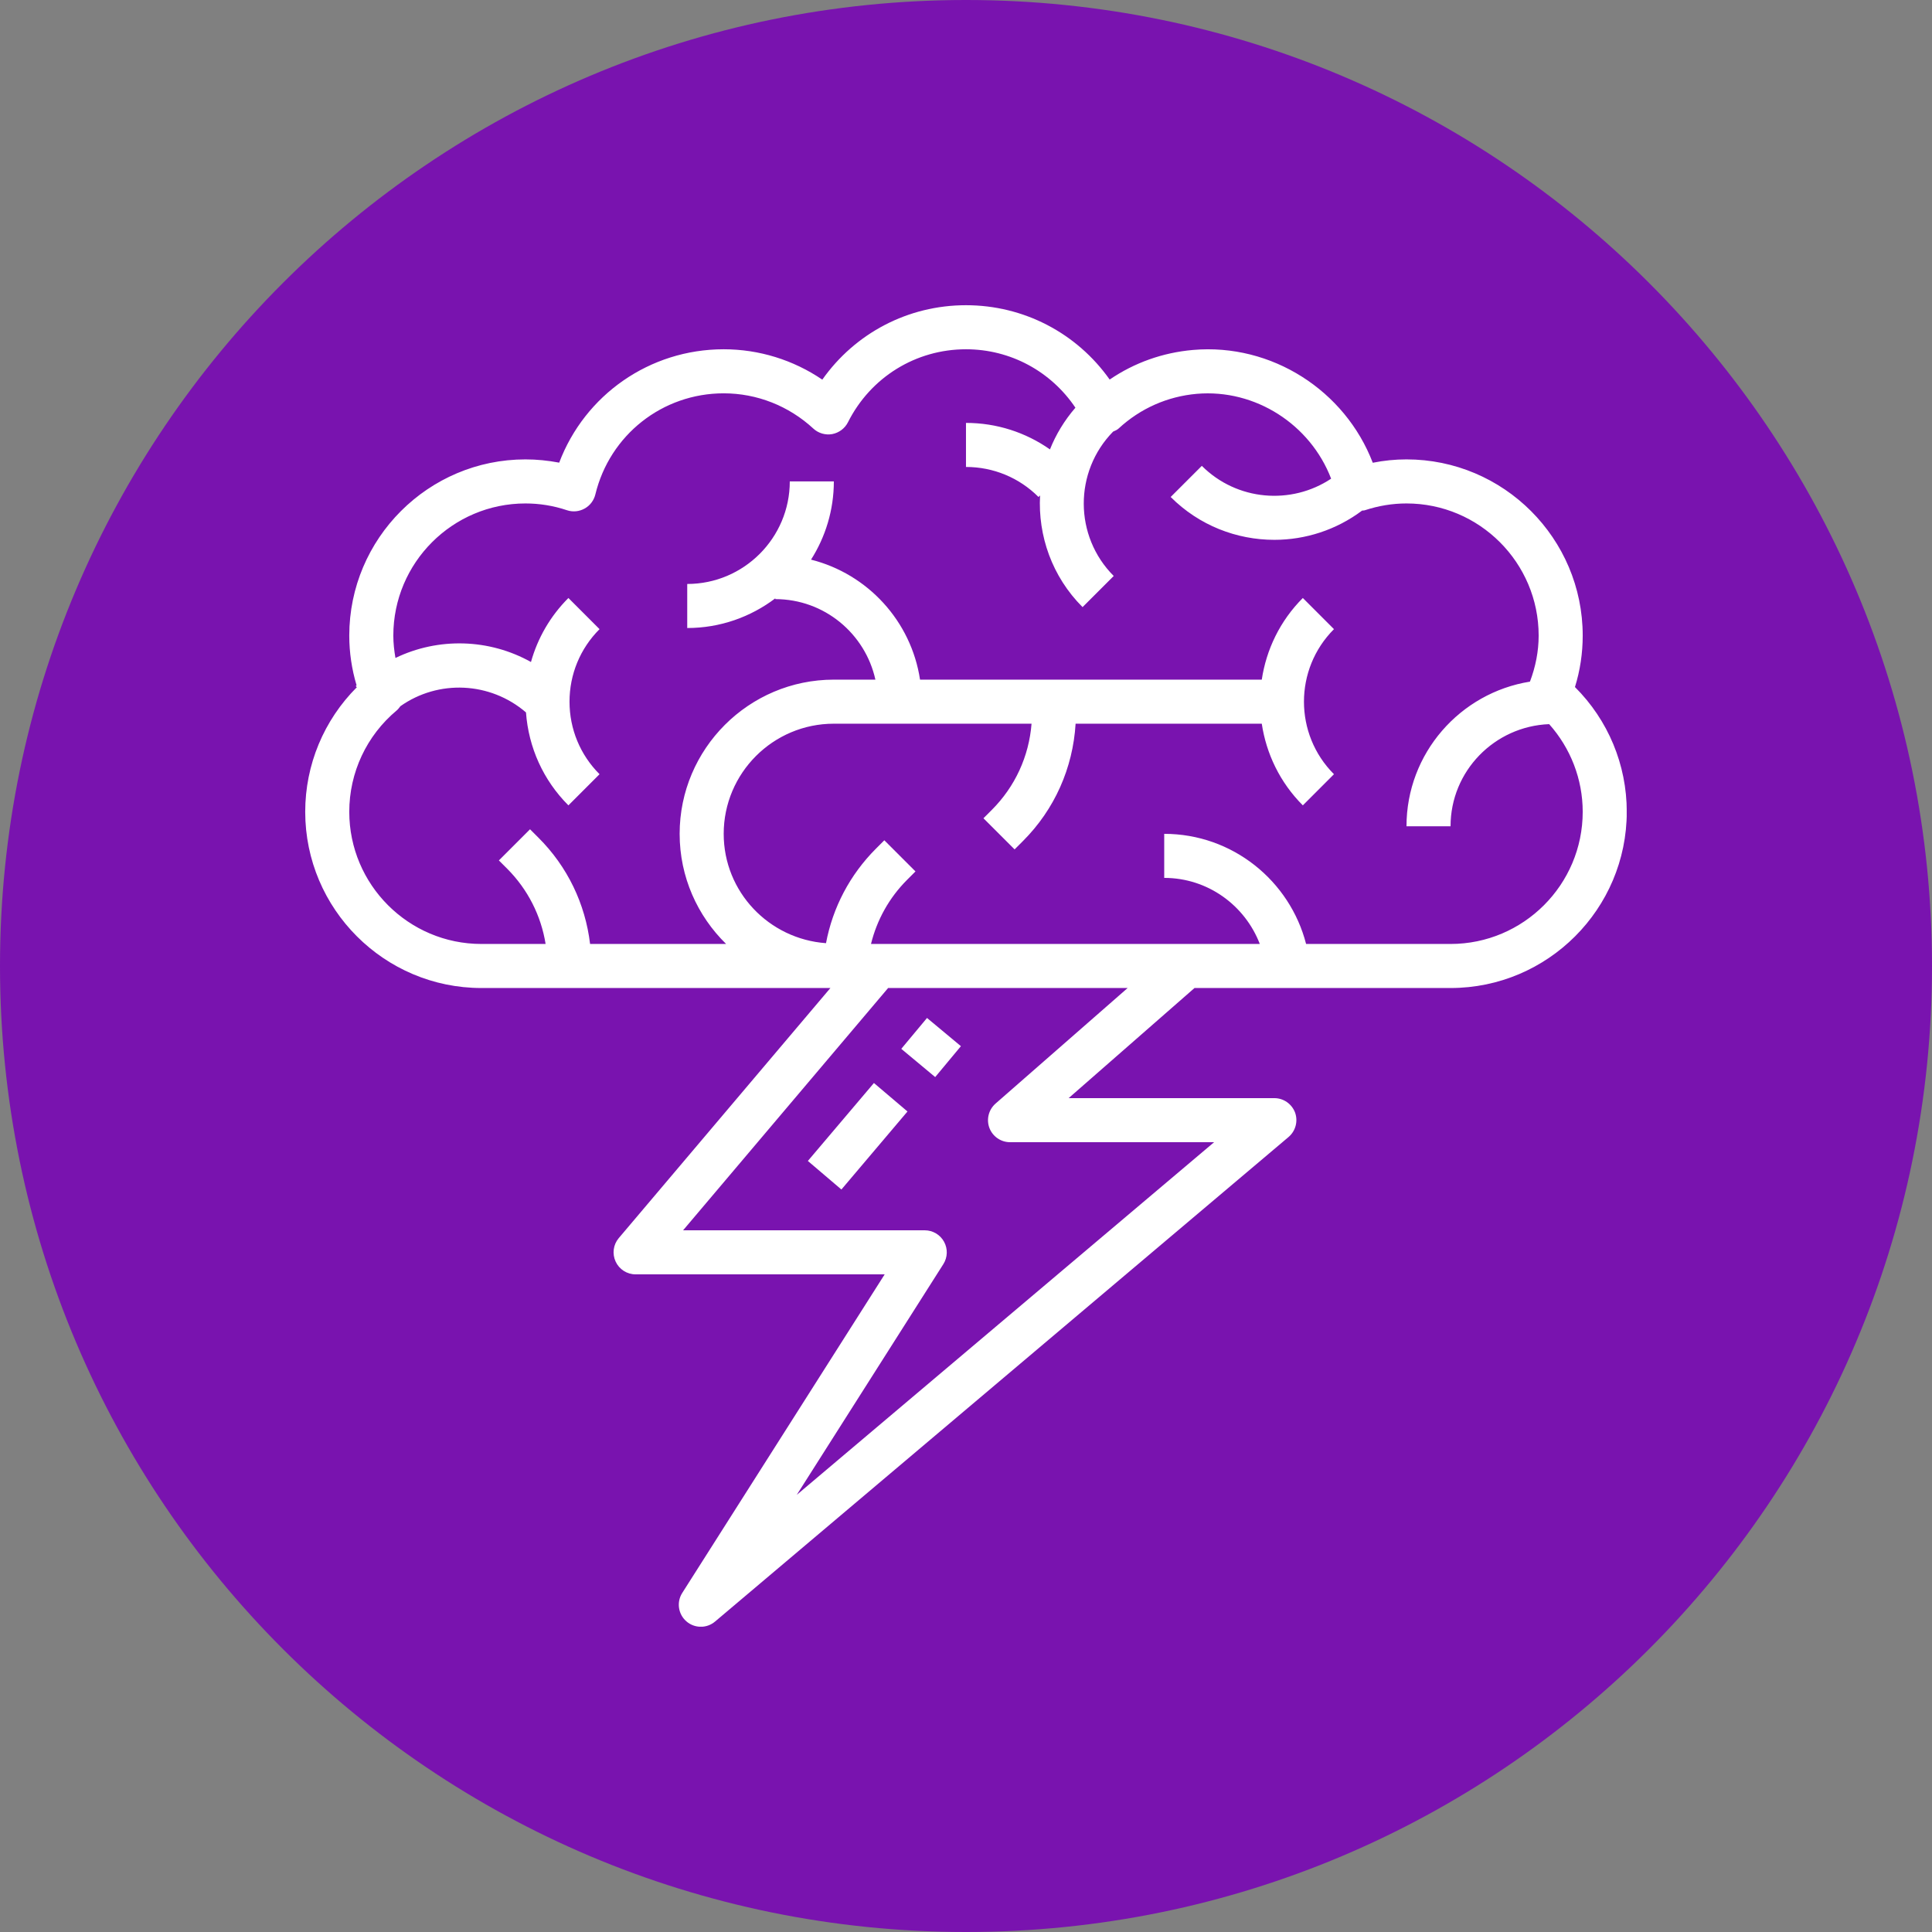 <svg xmlns="http://www.w3.org/2000/svg" xmlns:xlink="http://www.w3.org/1999/xlink" width="500" zoomAndPan="magnify" viewBox="0 0 375 375" height="500" preserveAspectRatio="xMidYMid meet" version="1.0"><rect x="0" y="0" width="375" height="375" fill="#808080" stroke="none"/><defs><clipPath id="026b33f66e"><path d="M 187.5 0 C 83.945 0 0 83.945 0 187.5 C 0 291.055 83.945 375 187.5 375 C 291.055 375 375 291.055 375 187.5 C 375 83.945 291.055 0 187.5 0 Z M 187.5 0 " clip-rule="nonzero"/></clipPath><clipPath id="1d780348b3"><path d="M 59.242 59.242 L 315.742 59.242 L 315.742 315.742 L 59.242 315.742 Z M 59.242 59.242 " clip-rule="nonzero"/></clipPath></defs><g clip-path="url(#026b33f66e)"><rect x="-37.5" width="450" fill="#7913af" y="-37.5" height="450" fill-opacity="1"/></g><g clip-path="url(#1d780348b3)"><path fill="#ffffff" d="M 307.203 157.57 C 307.203 171.715 295.695 183.223 281.551 183.223 L 253.512 183.223 C 250.355 170.949 239.219 161.848 225.973 161.848 L 225.973 170.398 C 234.441 170.398 241.656 175.742 244.527 183.223 L 169.059 183.223 C 170.211 178.547 172.586 174.254 176.074 170.766 L 177.695 169.145 L 171.648 163.098 L 170.027 164.719 C 164.953 169.797 161.629 176.156 160.328 183.07 C 149.254 182.27 140.469 173.117 140.469 161.848 C 140.469 150.055 150.055 140.469 161.848 140.469 L 200.223 140.469 C 199.723 146.801 197.031 152.68 192.508 157.203 L 190.887 158.824 L 196.934 164.867 L 198.551 163.25 C 204.699 157.102 208.254 149.07 208.773 140.469 L 244.91 140.469 C 245.781 146.266 248.418 151.859 252.879 156.32 L 258.922 150.273 C 251.156 142.508 251.156 129.883 258.922 122.117 L 252.879 116.07 C 248.418 120.531 245.781 126.125 244.91 131.918 L 178.578 131.918 C 176.859 120.547 168.41 111.395 157.422 108.625 C 160.211 104.23 161.848 99.02 161.848 93.441 L 153.297 93.441 C 153.297 104.414 144.359 113.348 133.391 113.348 L 133.391 121.898 C 139.801 121.898 145.715 119.746 150.488 116.137 L 150.488 116.289 C 159.992 116.289 167.941 122.984 169.914 131.918 L 161.848 131.918 C 145.348 131.918 131.918 145.348 131.918 161.848 C 131.918 170.211 135.375 177.777 140.938 183.223 L 114.535 183.223 C 113.602 175.422 110.145 168.207 104.5 162.582 L 102.879 160.961 L 96.832 167.008 L 98.453 168.625 C 102.461 172.652 105.016 177.727 105.902 183.223 L 93.441 183.223 C 79.297 183.223 67.793 171.715 67.793 157.57 C 67.793 149.957 71.148 142.773 77.012 137.883 C 77.293 137.648 77.496 137.363 77.711 137.078 C 85.078 131.871 95.145 132.305 102.094 138.281 C 102.594 145.098 105.449 151.441 110.328 156.32 L 116.371 150.273 C 112.613 146.516 110.543 141.504 110.543 136.195 C 110.543 130.883 112.613 125.875 116.371 122.117 L 110.328 116.07 C 106.82 119.578 104.363 123.836 103.062 128.496 C 94.945 123.953 85.078 123.688 76.758 127.711 C 76.508 126.273 76.344 124.84 76.344 123.371 C 76.344 109.223 87.848 97.719 101.992 97.719 C 104.715 97.719 107.422 98.152 110.059 99.039 C 111.195 99.422 112.449 99.289 113.484 98.703 C 114.52 98.137 115.27 97.133 115.555 95.98 C 118.344 84.426 128.578 76.344 140.469 76.344 C 146.918 76.344 153.094 78.781 157.871 83.188 C 158.84 84.09 160.211 84.492 161.527 84.258 C 162.848 84.008 163.984 83.156 164.586 81.969 C 168.977 73.219 177.762 67.793 187.496 67.793 C 196.133 67.793 203.996 72.082 208.738 79.133 C 206.602 81.602 204.949 84.34 203.797 87.23 C 199.055 83.906 193.426 82.086 187.496 82.086 L 187.496 90.637 C 192.809 90.637 197.816 92.707 201.574 96.465 L 201.875 96.164 C 201.457 103.965 204.18 111.898 210.125 117.84 L 216.172 111.797 C 208.457 104.082 208.422 91.555 216.055 83.773 C 216.422 83.605 216.824 83.457 217.125 83.172 C 221.348 79.266 226.609 76.945 232.305 76.441 C 243.676 75.473 254.348 82.406 258.371 92.91 C 250.656 98.051 240.086 97.234 233.273 90.422 L 227.227 96.465 C 232.77 102.012 240.051 104.781 247.352 104.781 C 253.363 104.781 259.34 102.879 264.383 99.105 C 264.566 99.07 264.75 99.105 264.918 99.039 C 267.559 98.168 270.277 97.719 273 97.719 C 287.145 97.719 298.652 109.223 298.652 123.371 C 298.652 126.426 298.051 129.43 296.965 132.305 C 283.406 134.477 273 146.215 273 160.375 L 281.551 160.375 C 281.551 149.672 290.07 140.973 300.691 140.555 C 304.848 145.215 307.203 151.242 307.203 157.57 Z M 193.242 214.199 C 191.891 215.387 191.422 217.258 192.039 218.926 C 192.676 220.598 194.262 221.699 196.047 221.699 L 235.66 221.699 L 154.648 290.152 L 183.105 245.363 C 183.941 244.043 183.992 242.391 183.238 241.02 C 182.488 239.652 181.051 238.801 179.496 238.801 L 132.586 238.801 L 172.383 191.773 L 218.875 191.773 Z M 307.203 123.371 C 307.203 104.516 291.855 89.168 273 89.168 C 270.797 89.168 268.609 89.387 266.453 89.82 C 261.078 75.809 246.832 66.59 231.551 67.926 C 225.691 68.441 220.18 70.398 215.387 73.672 C 209.023 64.668 198.738 59.242 187.496 59.242 C 176.242 59.242 165.973 64.668 159.609 73.688 C 153.98 69.863 147.332 67.793 140.469 67.793 C 126.09 67.793 113.516 76.66 108.539 89.801 C 106.367 89.387 104.18 89.168 101.992 89.168 C 83.141 89.168 67.793 104.516 67.793 123.371 C 67.793 126.66 68.277 129.883 69.211 133.023 C 69.16 133.07 69.094 133.121 69.043 133.172 L 69.262 133.391 C 62.867 139.785 59.242 148.438 59.242 157.57 C 59.242 176.426 74.59 191.773 93.441 191.773 L 161.18 191.773 L 120.098 240.32 C 119.027 241.59 118.793 243.359 119.496 244.879 C 120.195 246.383 121.699 247.352 123.371 247.352 L 171.715 247.352 L 132.422 309.191 C 131.285 310.977 131.637 313.316 133.223 314.699 C 134.023 315.402 135.027 315.754 136.043 315.754 C 137.012 315.754 138 315.418 138.801 314.734 L 250.105 220.695 C 251.477 219.527 251.977 217.641 251.375 215.953 C 250.738 214.266 249.137 213.148 247.352 213.148 L 207.422 213.148 L 231.852 191.773 L 281.551 191.773 C 300.406 191.773 315.754 176.426 315.754 157.57 C 315.754 148.418 312.129 139.77 305.699 133.355 C 306.703 130.117 307.203 126.777 307.203 123.371 " fill-opacity="1" fill-rule="nonzero"/></g><path fill="#ffffff" d="M 156.805 225.34 L 163.316 230.883 L 176.141 215.738 L 169.629 210.211 L 156.805 225.34 " fill-opacity="1" fill-rule="nonzero"/><path fill="#ffffff" d="M 174.938 203.578 L 181.52 209.059 L 186.512 203.062 L 179.934 197.586 L 174.938 203.578 " fill-opacity="1" fill-rule="nonzero"/></svg>